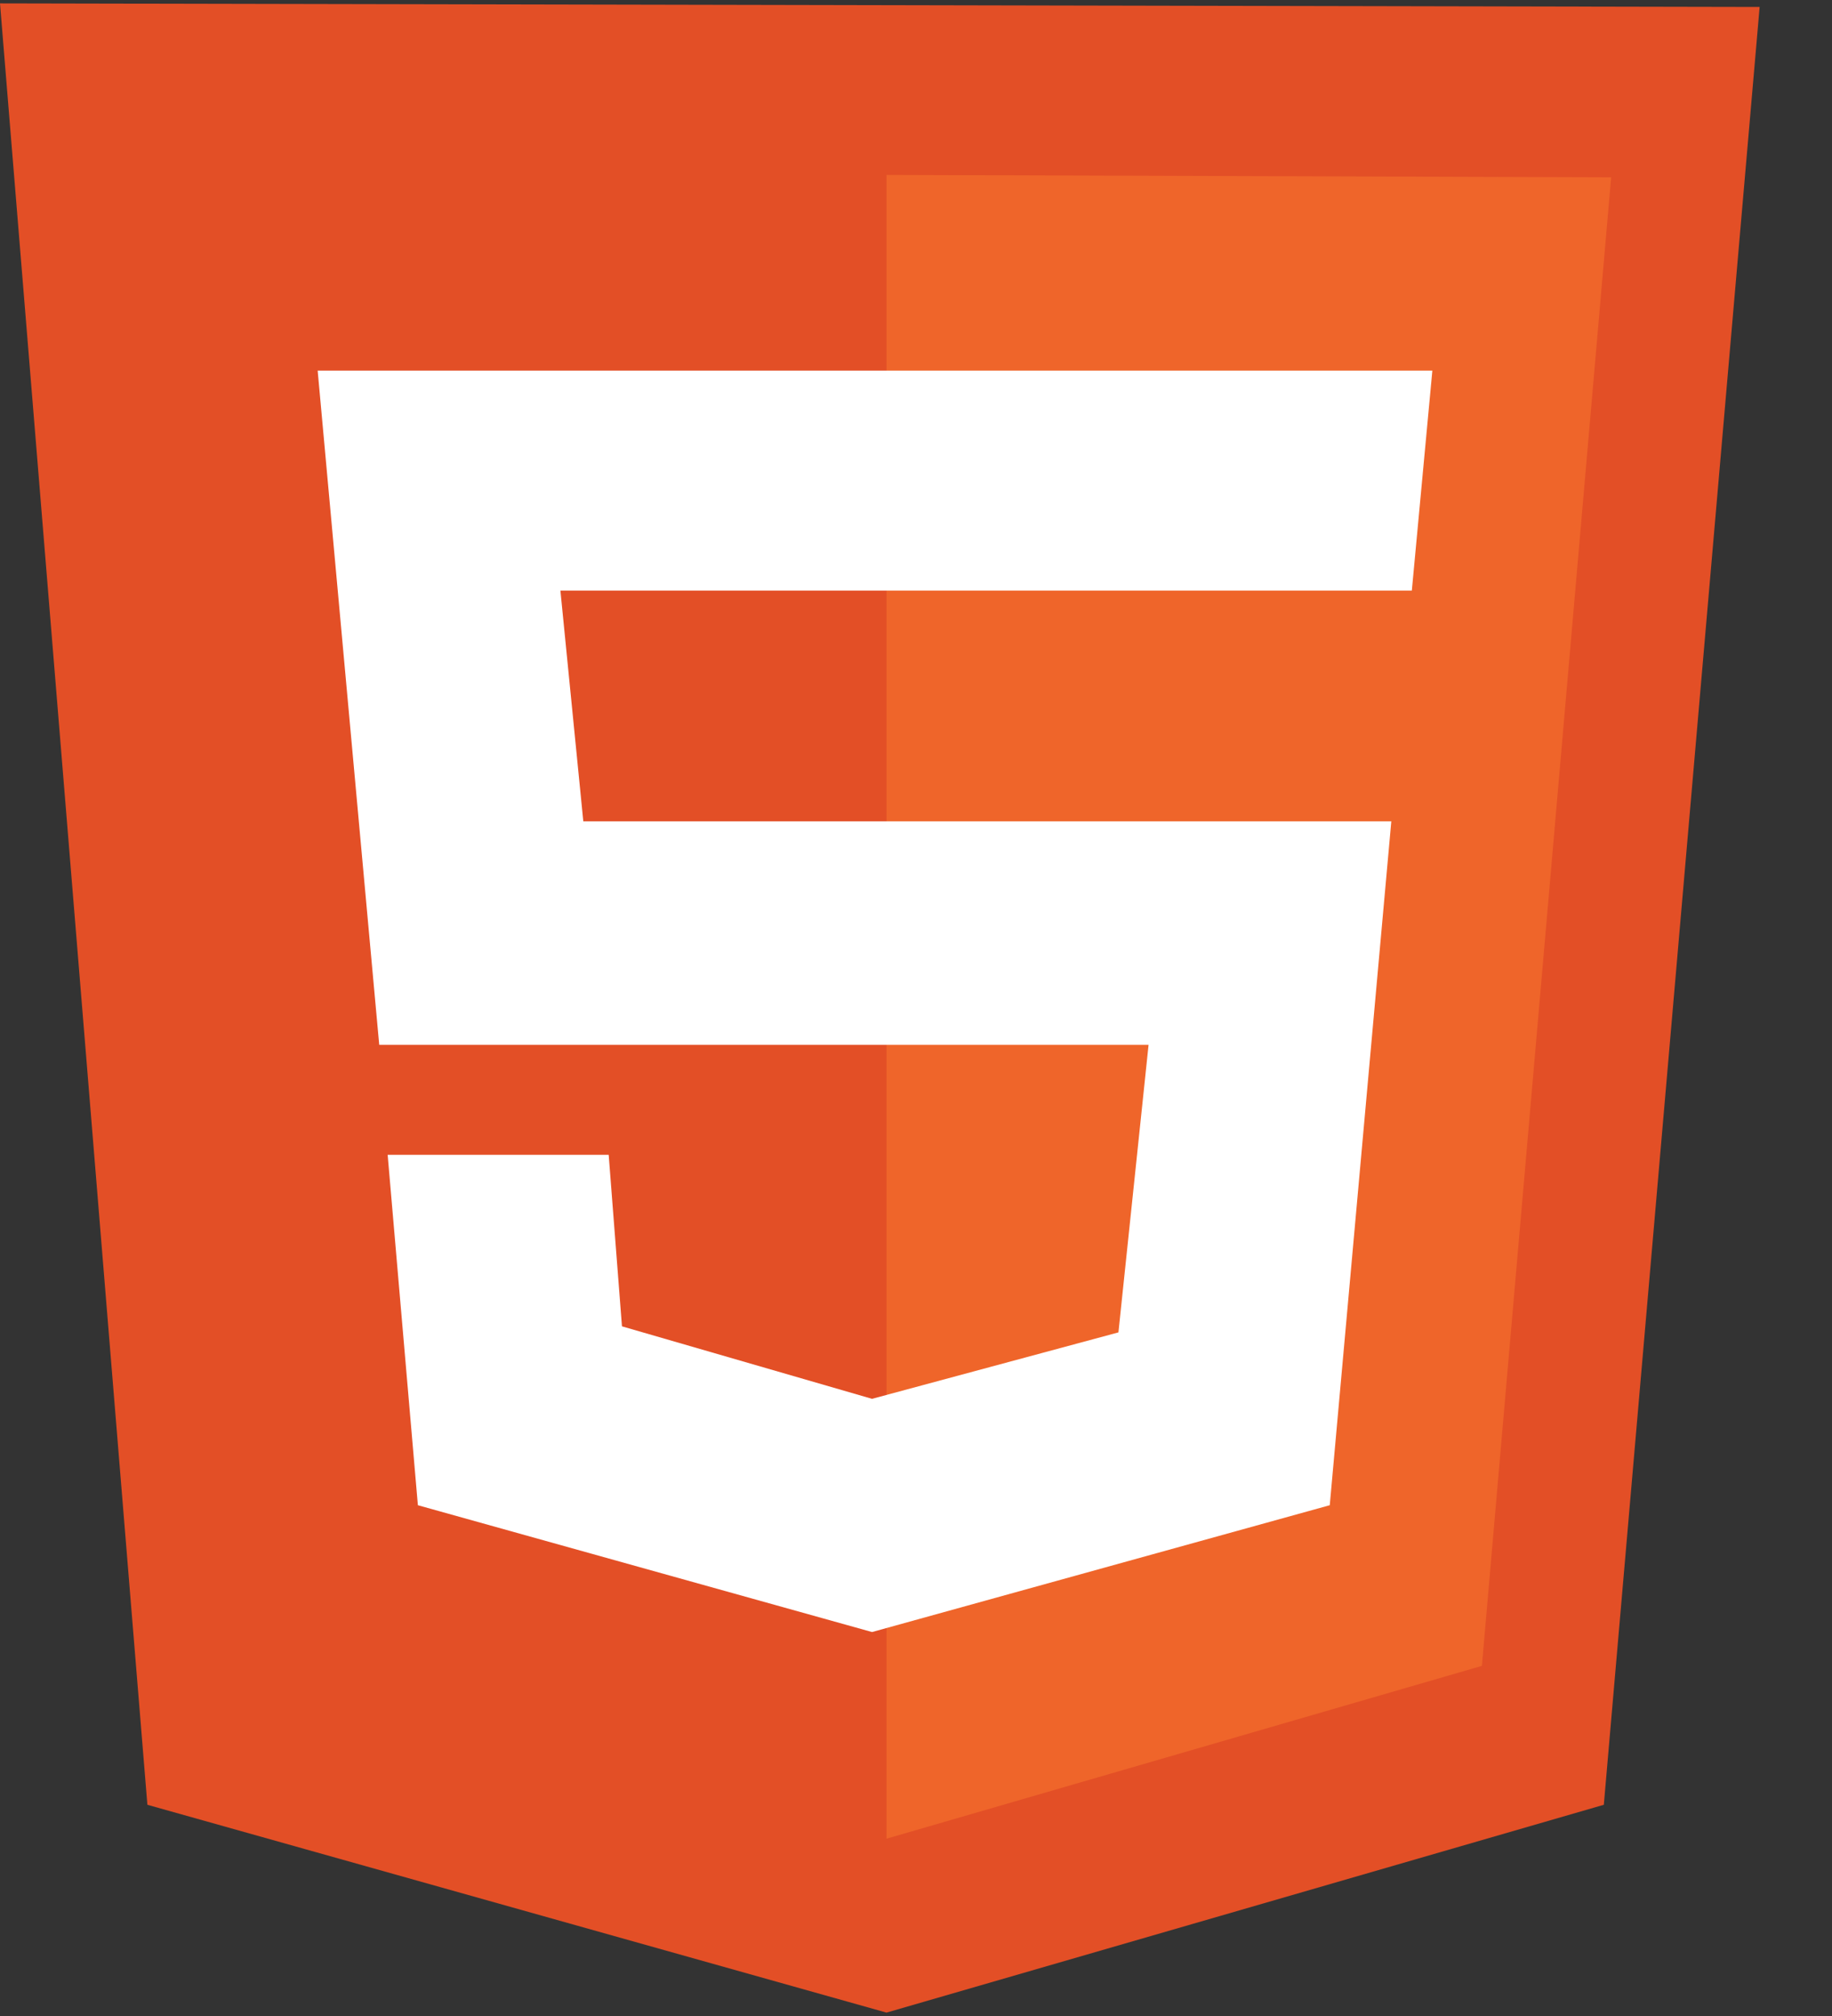 <svg viewBox="0 0 20 22" fill="none" xmlns="http://www.w3.org/2000/svg">
<rect x="0" y="0" width="20" height="22" fill="#333333" stroke="none"/>
<g clip-path="url(#clip0_9_60)">
<path d="M1.609 19.695L0 0.037L19.21 0.076L17.509 19.695L9.678 21.963L1.609 19.695Z" fill="#E34F26"/>
<path d="M9.678 20.065V1.909L17.589 1.935L16.178 18.179L9.678 20.065Z" fill="#EF652A"/>
<path d="M15.413 6.445L15.637 4.045H3.468L4.14 11.402H12.539L12.21 14.54L9.52 15.265L6.79 14.474L6.645 12.602H4.232L4.562 16.426L9.52 17.81L14.517 16.426L15.189 8.963H6.368L6.118 6.445H15.413Z" fill="white"/>
</g>
<defs>
<clipPath id="clip0_9_60">
<rect width="19.21" height="22" fill="white"/>
</clipPath>
</defs>
</svg>
